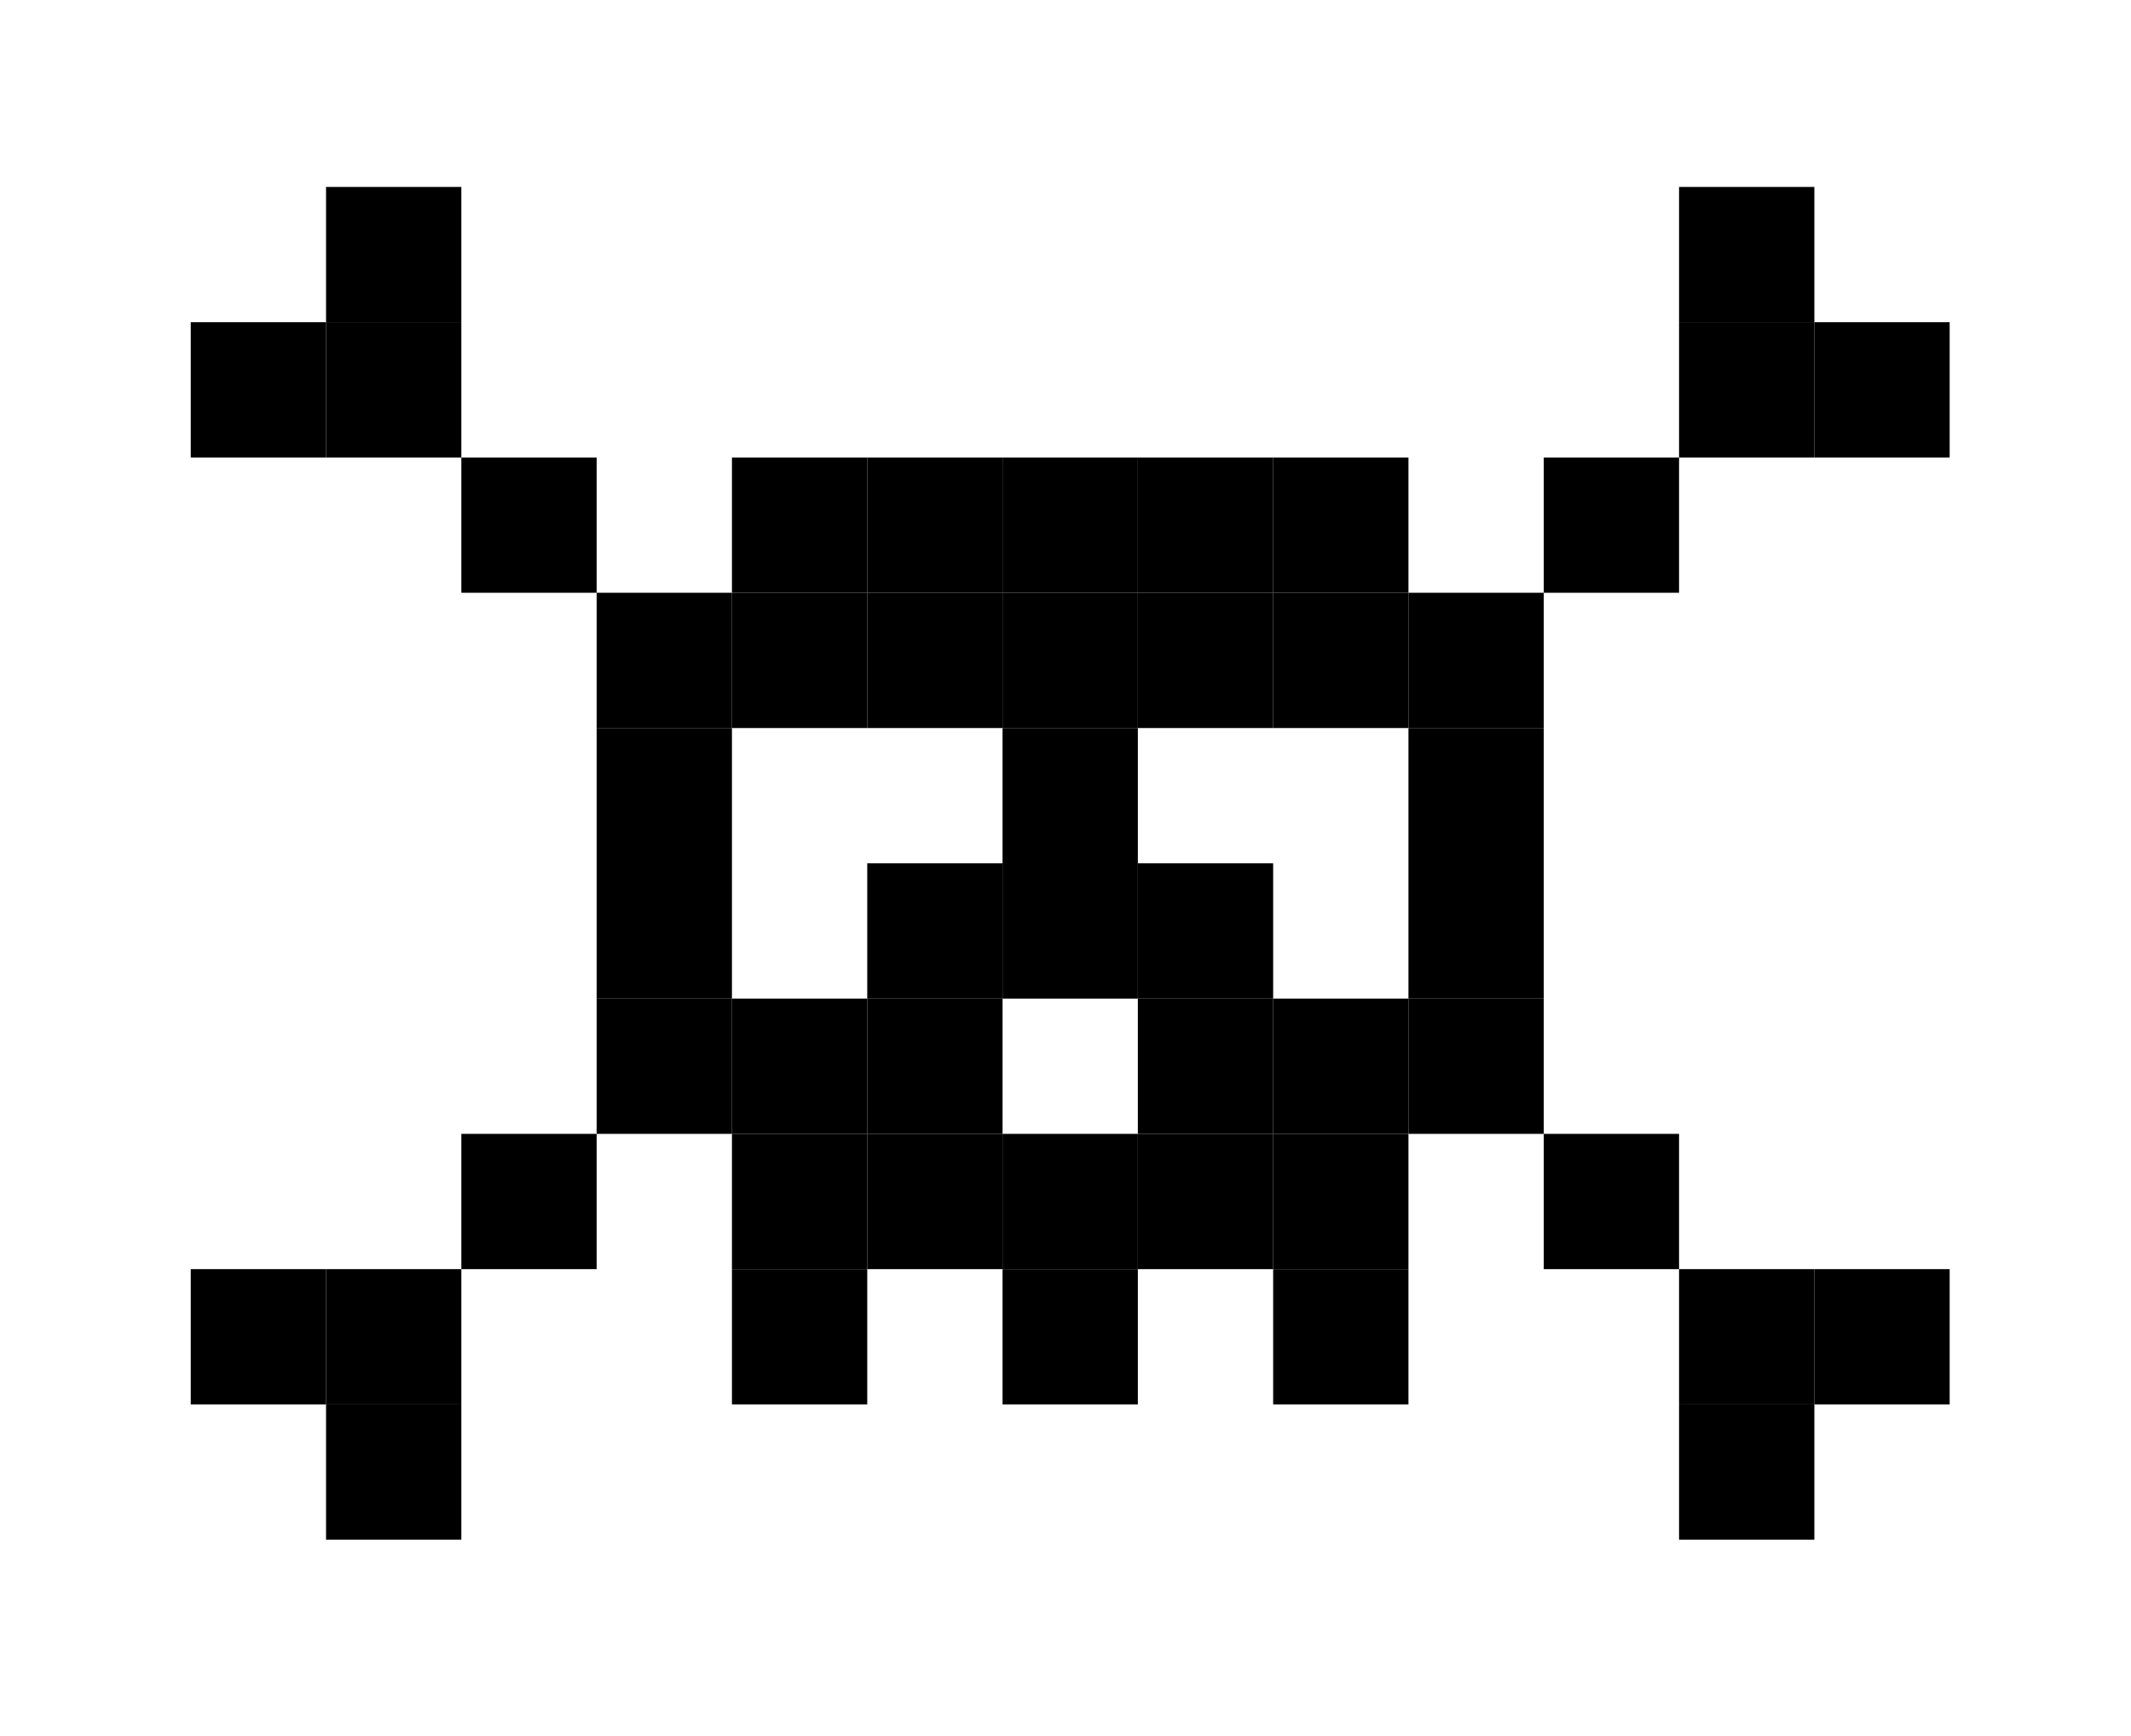 <svg version="1.1" class="skull_icon" xmlns="http://www.w3.org/2000/svg" xmlns:xlink="http://www.w3.org/1999/xlink" x="0px" y="0px"
	 width="189px" height="154px" viewBox="0 0 189 154" enable-background="new 0 0 189 154" xml:space="preserve">
<rect x="160.917" y="112.583" width="12" height="12"/>
<rect x="160.917" y="28.583" width="12" height="12"/>
<rect x="148.917" y="124.583" width="12" height="12"/>
<rect x="148.917" y="112.583" width="12" height="12"/>
<rect x="148.917" y="28.583" width="12" height="12"/>
<polygon points="160.917,17.083 160.917,28.583 148.917,28.583 148.917,17.083 148.917,16.583 160.917,16.583 "/>
<rect x="136.917" y="100.583" width="12" height="12"/>
<rect x="136.917" y="40.583" width="12" height="12"/>
<rect x="124.917" y="88.583" width="12" height="12"/>
<rect x="124.917" y="76.583" width="12" height="12"/>
<rect x="124.917" y="64.583" width="12" height="12"/>
<rect x="124.917" y="52.583" width="12" height="12"/>
<rect x="112.917" y="112.583" width="12" height="12"/>
<rect x="112.917" y="100.583" width="12" height="12"/>
<rect x="112.917" y="88.583" width="12" height="12"/>
<rect x="112.917" y="52.583" width="12" height="12"/>
<rect x="112.917" y="40.583" width="12" height="12"/>
<rect x="100.917" y="100.583" width="12" height="12"/>
<rect x="100.917" y="88.583" width="12" height="12"/>
<rect x="100.917" y="76.583" width="12" height="12"/>
<rect x="100.917" y="52.583" width="12" height="12"/>
<rect x="100.917" y="40.583" width="12" height="12"/>
<rect x="88.917" y="112.583" width="12" height="12"/>
<rect x="88.917" y="100.583" width="12" height="12"/>
<rect x="88.917" y="76.583" width="12" height="12"/>
<rect x="88.917" y="64.583" width="12" height="12"/>
<rect x="88.917" y="52.583" width="12" height="12"/>
<rect x="88.917" y="40.583" width="12" height="12"/>
<rect x="76.917" y="100.583" width="12" height="12"/>
<rect x="76.917" y="88.583" width="12" height="12"/>
<rect x="76.917" y="76.583" width="12" height="12"/>
<rect x="76.917" y="52.583" width="12" height="12"/>
<rect x="76.917" y="40.583" width="12" height="12"/>
<rect x="64.917" y="112.583" width="12" height="12"/>
<rect x="64.917" y="100.583" width="12" height="12"/>
<rect x="64.917" y="88.583" width="12" height="12"/>
<rect x="64.917" y="52.583" width="12" height="12"/>
<rect x="64.917" y="40.583" width="12" height="12"/>
<rect x="52.917" y="88.583" width="12" height="12"/>
<rect x="52.917" y="76.583" width="12" height="12"/>
<rect x="52.917" y="64.583" width="12" height="12"/>
<rect x="52.917" y="52.583" width="12" height="12"/>
<rect x="40.917" y="100.583" width="12" height="12"/>
<rect x="40.917" y="40.583" width="12" height="12"/>
<rect x="28.917" y="124.583" width="12" height="12"/>
<rect x="28.917" y="112.583" width="12" height="12"/>
<rect x="28.917" y="28.583" width="12" height="12"/>
<polygon points="40.917,17.083 40.917,28.583 28.917,28.583 28.917,17.083 28.917,16.583 40.917,16.583 "/>
<rect x="16.917" y="112.583" width="12" height="12"/>
<rect x="16.917" y="28.583" width="12" height="12"/>
</svg>
